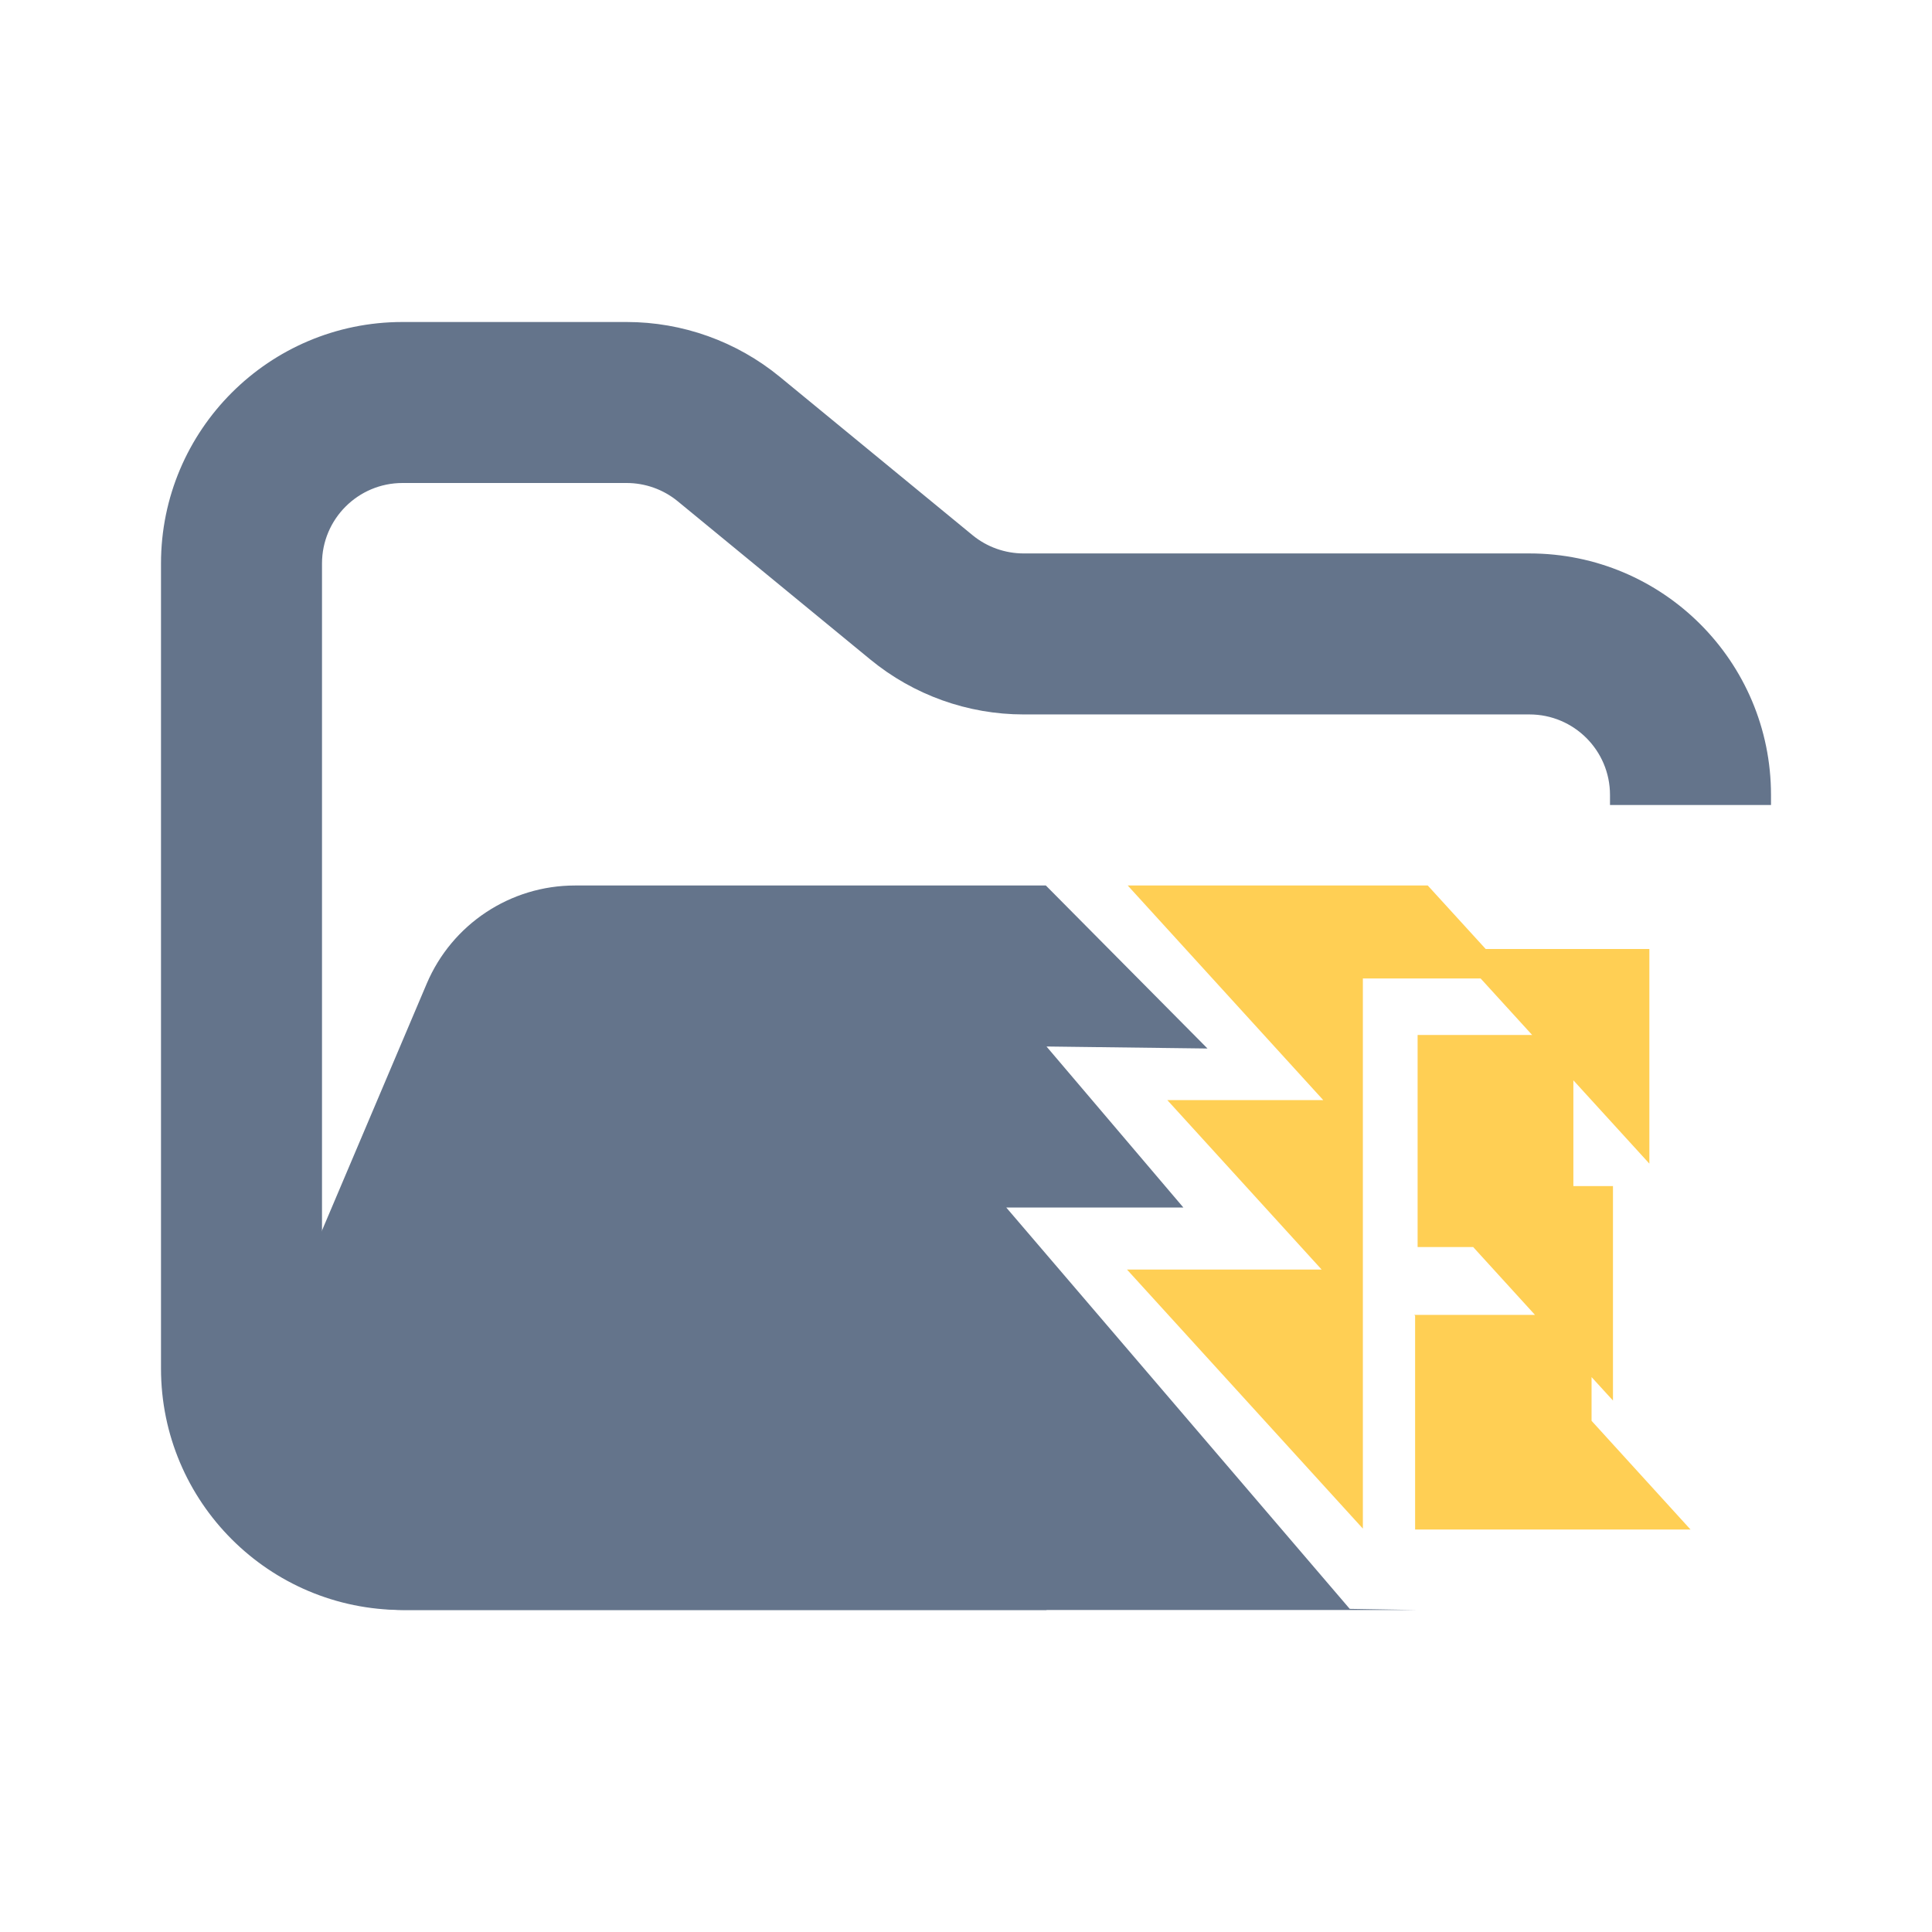<svg width="24" height="24" viewBox="0 0 24 24" fill="none" xmlns="http://www.w3.org/2000/svg">
<path fill-rule="evenodd" clip-rule="evenodd" d="M5 4C3.343 4 2 5.343 2 7V17C2 18.657 3.343 20 5 20H13V18H5C4.448 18 4 17.552 4 17V7C4 6.448 4.448 6 5 6H7.784C8.015 6 8.24 6.08 8.419 6.227L10.812 8.193C11.349 8.634 12.022 8.875 12.716 8.875H19C19.552 8.875 20 9.323 20 9.875V10H22V9.875C22 8.218 20.657 6.875 19 6.875H12.716C12.485 6.875 12.26 6.795 12.081 6.648L9.688 4.682C9.151 4.241 8.478 4 7.784 4H5Z" fill="#64748B"/>
<path fill-rule="evenodd" clip-rule="evenodd" d="M12.992 11L15 13.025L13 13L14.7 15H12.5L16.767 19.986L17.601 20H5.021C3.588 20 2.62 18.538 3.18 17.219L5.301 12.219C5.615 11.48 6.34 11 7.142 11L7.727 11H11.068L12.992 11Z" fill="#64748B"/>
<path fill-rule="evenodd" clip-rule="evenodd" d="M14.009 11L16.438 13.666H14.501L16.418 15.771H14L16.93 18.989V12.155H18.393L19.033 12.857H17.61V15.491H18.3L19.068 16.334H17.569L17.579 16.345V19H21L19.771 17.65V17.107L20.037 17.398V14.734H19.545V13.42L20.489 14.455V11.789H18.456L17.736 11H16.36H14.009Z" fill="#FFCE50" fill-opacity="0.976"/>
</svg>

